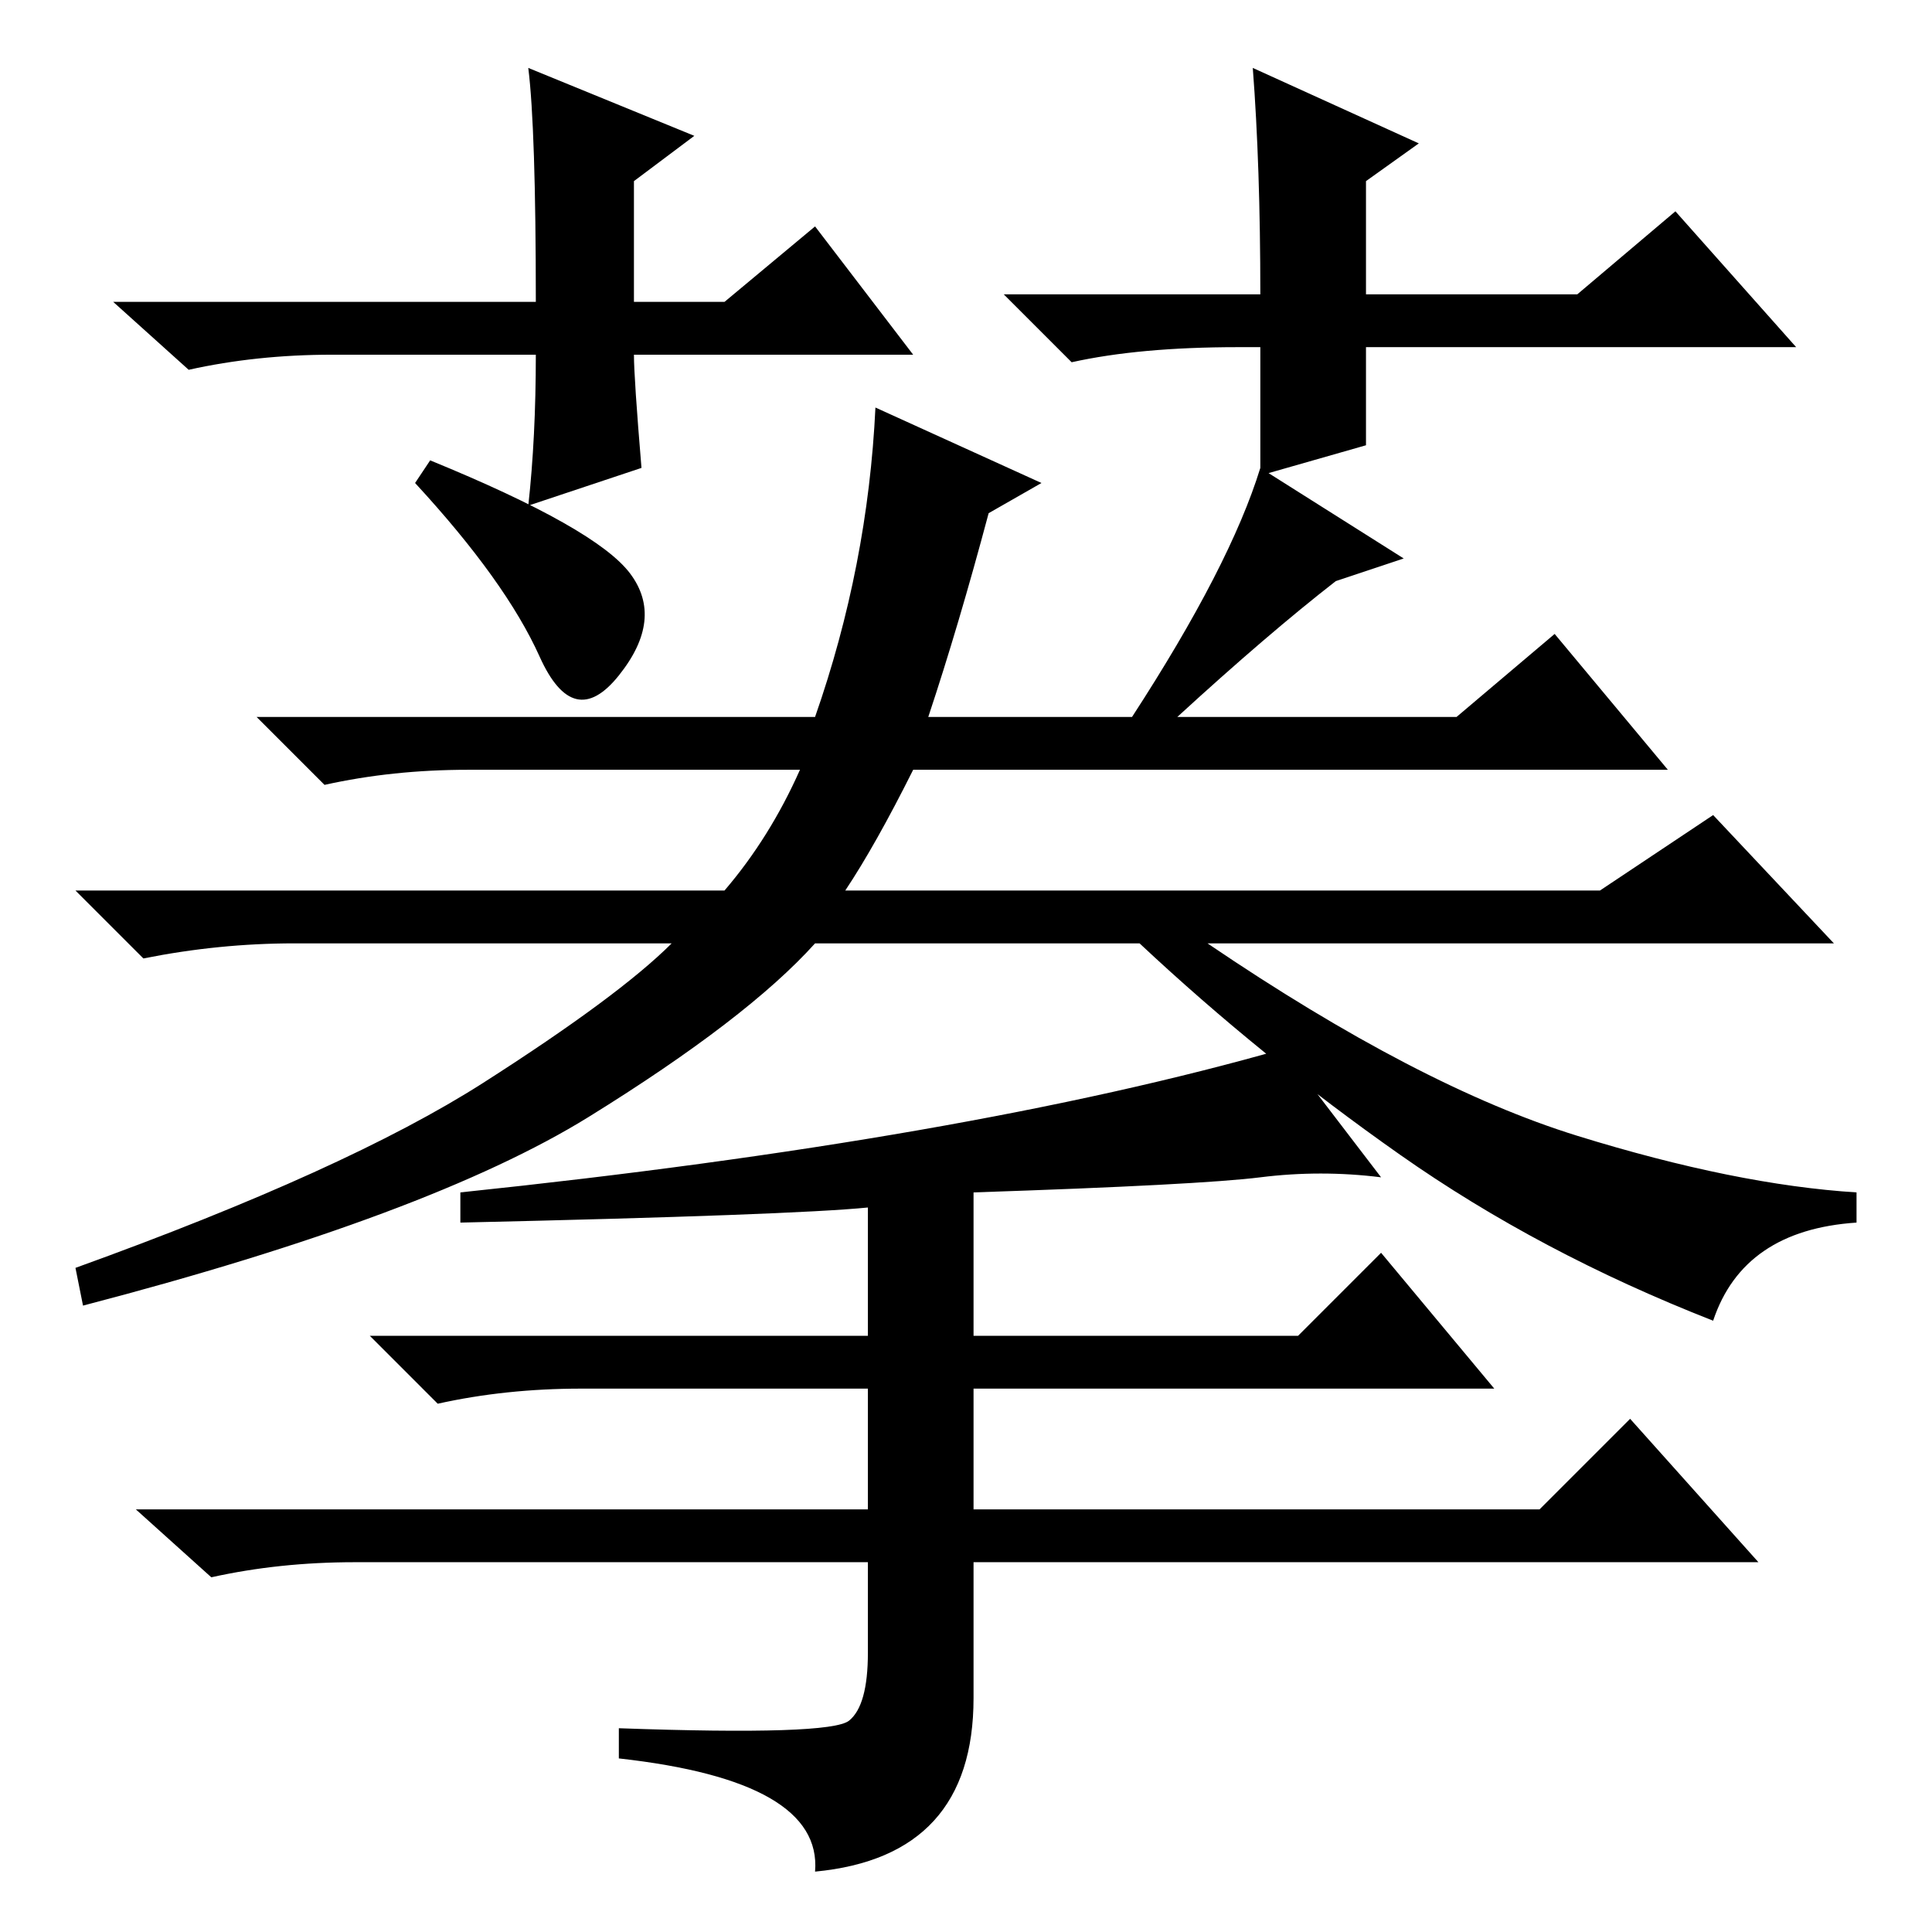 <?xml version="1.0" standalone="no"?>
<!DOCTYPE svg PUBLIC "-//W3C//DTD SVG 1.1//EN" "http://www.w3.org/Graphics/SVG/1.1/DTD/svg11.dtd" >
<svg xmlns="http://www.w3.org/2000/svg" xmlns:xlink="http://www.w3.org/1999/xlink" version="1.1" viewBox="0 -36 256 256">
  <g transform="matrix(1 0 0 -1 0 220)">
   <path fill="currentColor"
d="M121 209h-37q0 -3 1 -15l-15 -5q1 9 1 20h-27q-10 0 -19 -2l-10 9h56q0 23 -1 31l22 -9l-8 -6v-16h12l12 10zM164 210q-13 0 -22 -2l-9 9h34q0 17 -1 30l22 -10l-7 -5v-15h28l13 11l16 -18h-57v-13l-14 -4v17h-3zM83.5 180q4.5 -6 -1.5 -13.5t-10.5 2.5t-16.5 23l2 3
q22 -9 26.5 -15zM112 138h100l15 10l16 -17h-83q28 -19 49 -25.5t37 -7.5v-4q-15 -1 -19 -13q-23 9 -41.5 22t-34.5 28h-43q-9 -10 -30 -23t-67 -25l-1 5q36 13 54 24.5t25 18.5h-50q-10 0 -20 -2l-9 9h86q6 7 10 16h-44q-10 0 -19 -2l-9 9h74q7 20 8 41l22 -10l-7 -4
q-4 -15 -8 -27h27q13 20 17 33l19 -12l-9 -3q-9 -7 -21 -18h37l13 11l15 -18h-100q-5 -10 -9 -16zM61 98q67 7 109 19l13 -17q-8 1 -16 0t-38 -2v-19h43l11 11l15 -18h-69v-16h75l12 12l17 -19h-104v-18q0 -21 -21 -23q1 12 -26 15v4q28 -1 30.5 1t2.5 9v12h-68
q-10 0 -19 -2l-10 9h97v16h-38q-10 0 -19 -2l-9 9h66v17q-10 -1 -54 -2v4z" />
  </g>

</svg>
